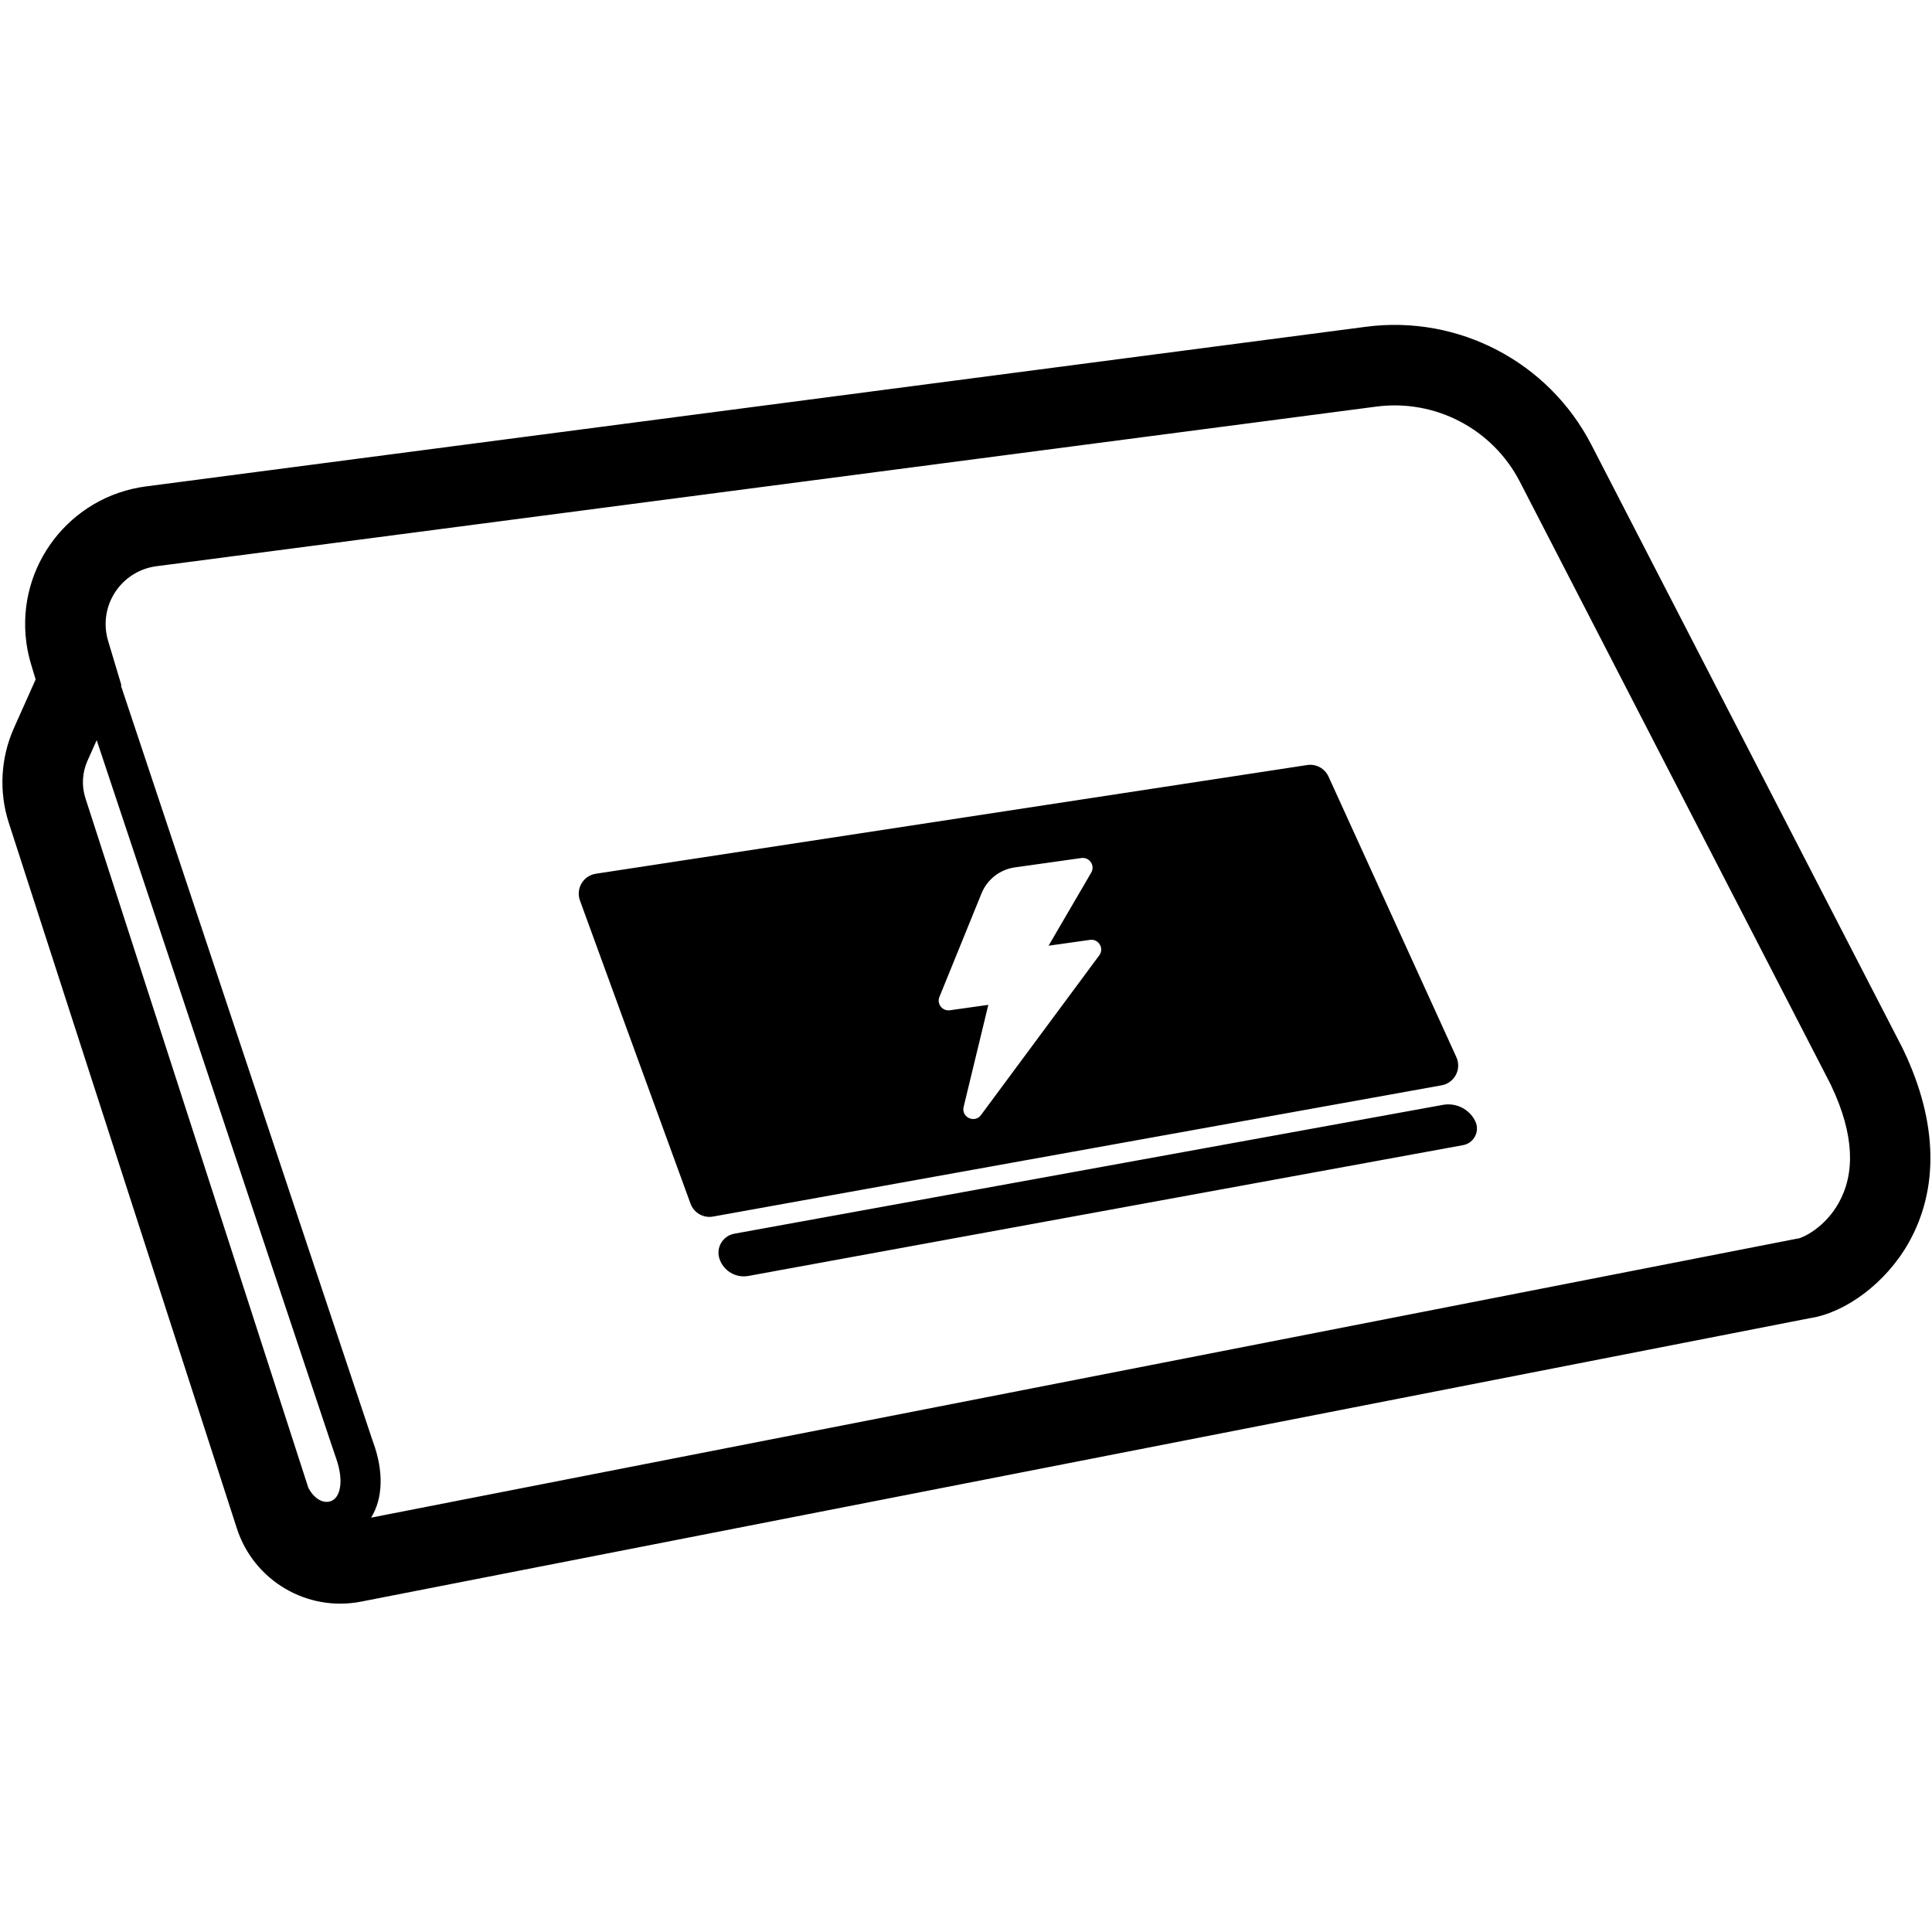 <?xml version="1.0" encoding="UTF-8"?><svg version="1.1" width="960px" height="960px" viewBox="0 0 960.0 960.0" xmlns="http://www.w3.org/2000/svg" xmlns:xlink="http://www.w3.org/1999/xlink"><defs><clipPath id="i0"><path d="M960,0 L960,960 L0,960 L0,0 L960,0 Z"></path></clipPath><clipPath id="i1"><path d="M789.554,59.579 L944.086,359.245 L944.725,360.574 C962.034,396.961 961.974,429.829 947.252,455.987 C935.848,476.25 915.698,490.865 898.164,493.557 L897.895,493.596 L178.247,634.394 C151.419,639.646 124.899,624.02 116.492,598.008 L3.199,247.51 C-1.816,231.995 -0.91,215.173 5.741,200.287 L16.507,176.189 L14.201,168.499 C13.231,165.266 12.5,161.966 12.013,158.627 L11.874,157.624 C6.93,119.839 33.553,85.199 71.338,80.255 L677.519,0.934 C723.49,-5.082 768.299,18.373 789.554,59.579 Z M682.709,40.596 L76.528,119.917 C60.647,121.995 49.458,136.554 51.536,152.434 C51.739,153.982 52.066,155.51 52.514,157.005 L59.093,178.934 L58.92,179.32 L146.882,443.437 L183.322,552.581 L184.184,555.105 C189.641,569.915 189.005,583.409 183.179,592.672 L891.408,454.107 L892.076,454.023 C893.39,453.857 896.759,452.395 900.321,449.854 C905.07,446.468 909.308,441.853 912.394,436.369 C920.496,421.974 920.525,402.748 908.563,377.67 L908.295,377.116 L754.005,77.916 C740.479,51.694 711.964,36.767 682.709,40.596 Z M46.842,206.35 L42.262,216.604 C39.642,222.469 39.285,229.095 41.26,235.207 L152.003,577.819 C155.197,583.892 160.03,585.909 163.577,584.315 C165.303,583.54 166.692,581.852 167.442,579.071 C168.524,575.053 168.075,569.455 165.611,562.553 L165.31,561.717 C165.002,560.829 164.16,558.337 162.781,554.232 L132.53,463.627 L46.842,206.35 Z M731.801,395.562 C732.155,396.271 732.407,397.026 732.55,397.805 C733.384,402.366 730.364,406.74 725.803,407.575 L370.688,472.569 C364.443,473.712 358.308,470.085 356.301,464.062 C356.157,463.631 356.044,463.19 355.963,462.744 C355.014,457.528 358.474,452.53 363.69,451.582 L715.801,387.562 C722.319,386.377 728.838,389.636 731.801,395.562 Z M658.936,224.443 L722.466,363.855 C722.811,364.612 723.06,365.409 723.207,366.228 C724.187,371.664 720.574,376.864 715.139,377.843 L353.084,443.07 C348.297,443.932 343.583,441.224 341.917,436.654 L286.983,286.03 C286.756,285.409 286.592,284.767 286.492,284.114 C285.658,278.654 289.408,273.552 294.867,272.718 L648.326,218.704 C652.748,218.028 657.081,220.372 658.936,224.443 Z M536.147,264.913 L503.092,269.559 C495.66,270.603 489.346,275.524 486.519,282.474 L465.546,334.043 C464.253,337.474 467.107,341.072 470.771,340.557 L489.891,337.87 L477.625,388.585 C476.38,393.731 483.1,396.87 486.252,392.615 L545.097,313.167 C547.521,309.714 544.659,304.985 540.437,305.578 L519.829,308.474 L541.019,272.17 C543.064,268.666 540.166,264.349 536.147,264.913 Z"></path></clipPath></defs><g clip-path="url(#i0)"><g transform="translate(1.199 161.438)"><g clip-path="url(#i1)"><polygon points="0,0 958.018,0 958.018,635.407 0,635.407 0,0" stroke="none" fill="#000000"></polygon></g></g></g></svg>
